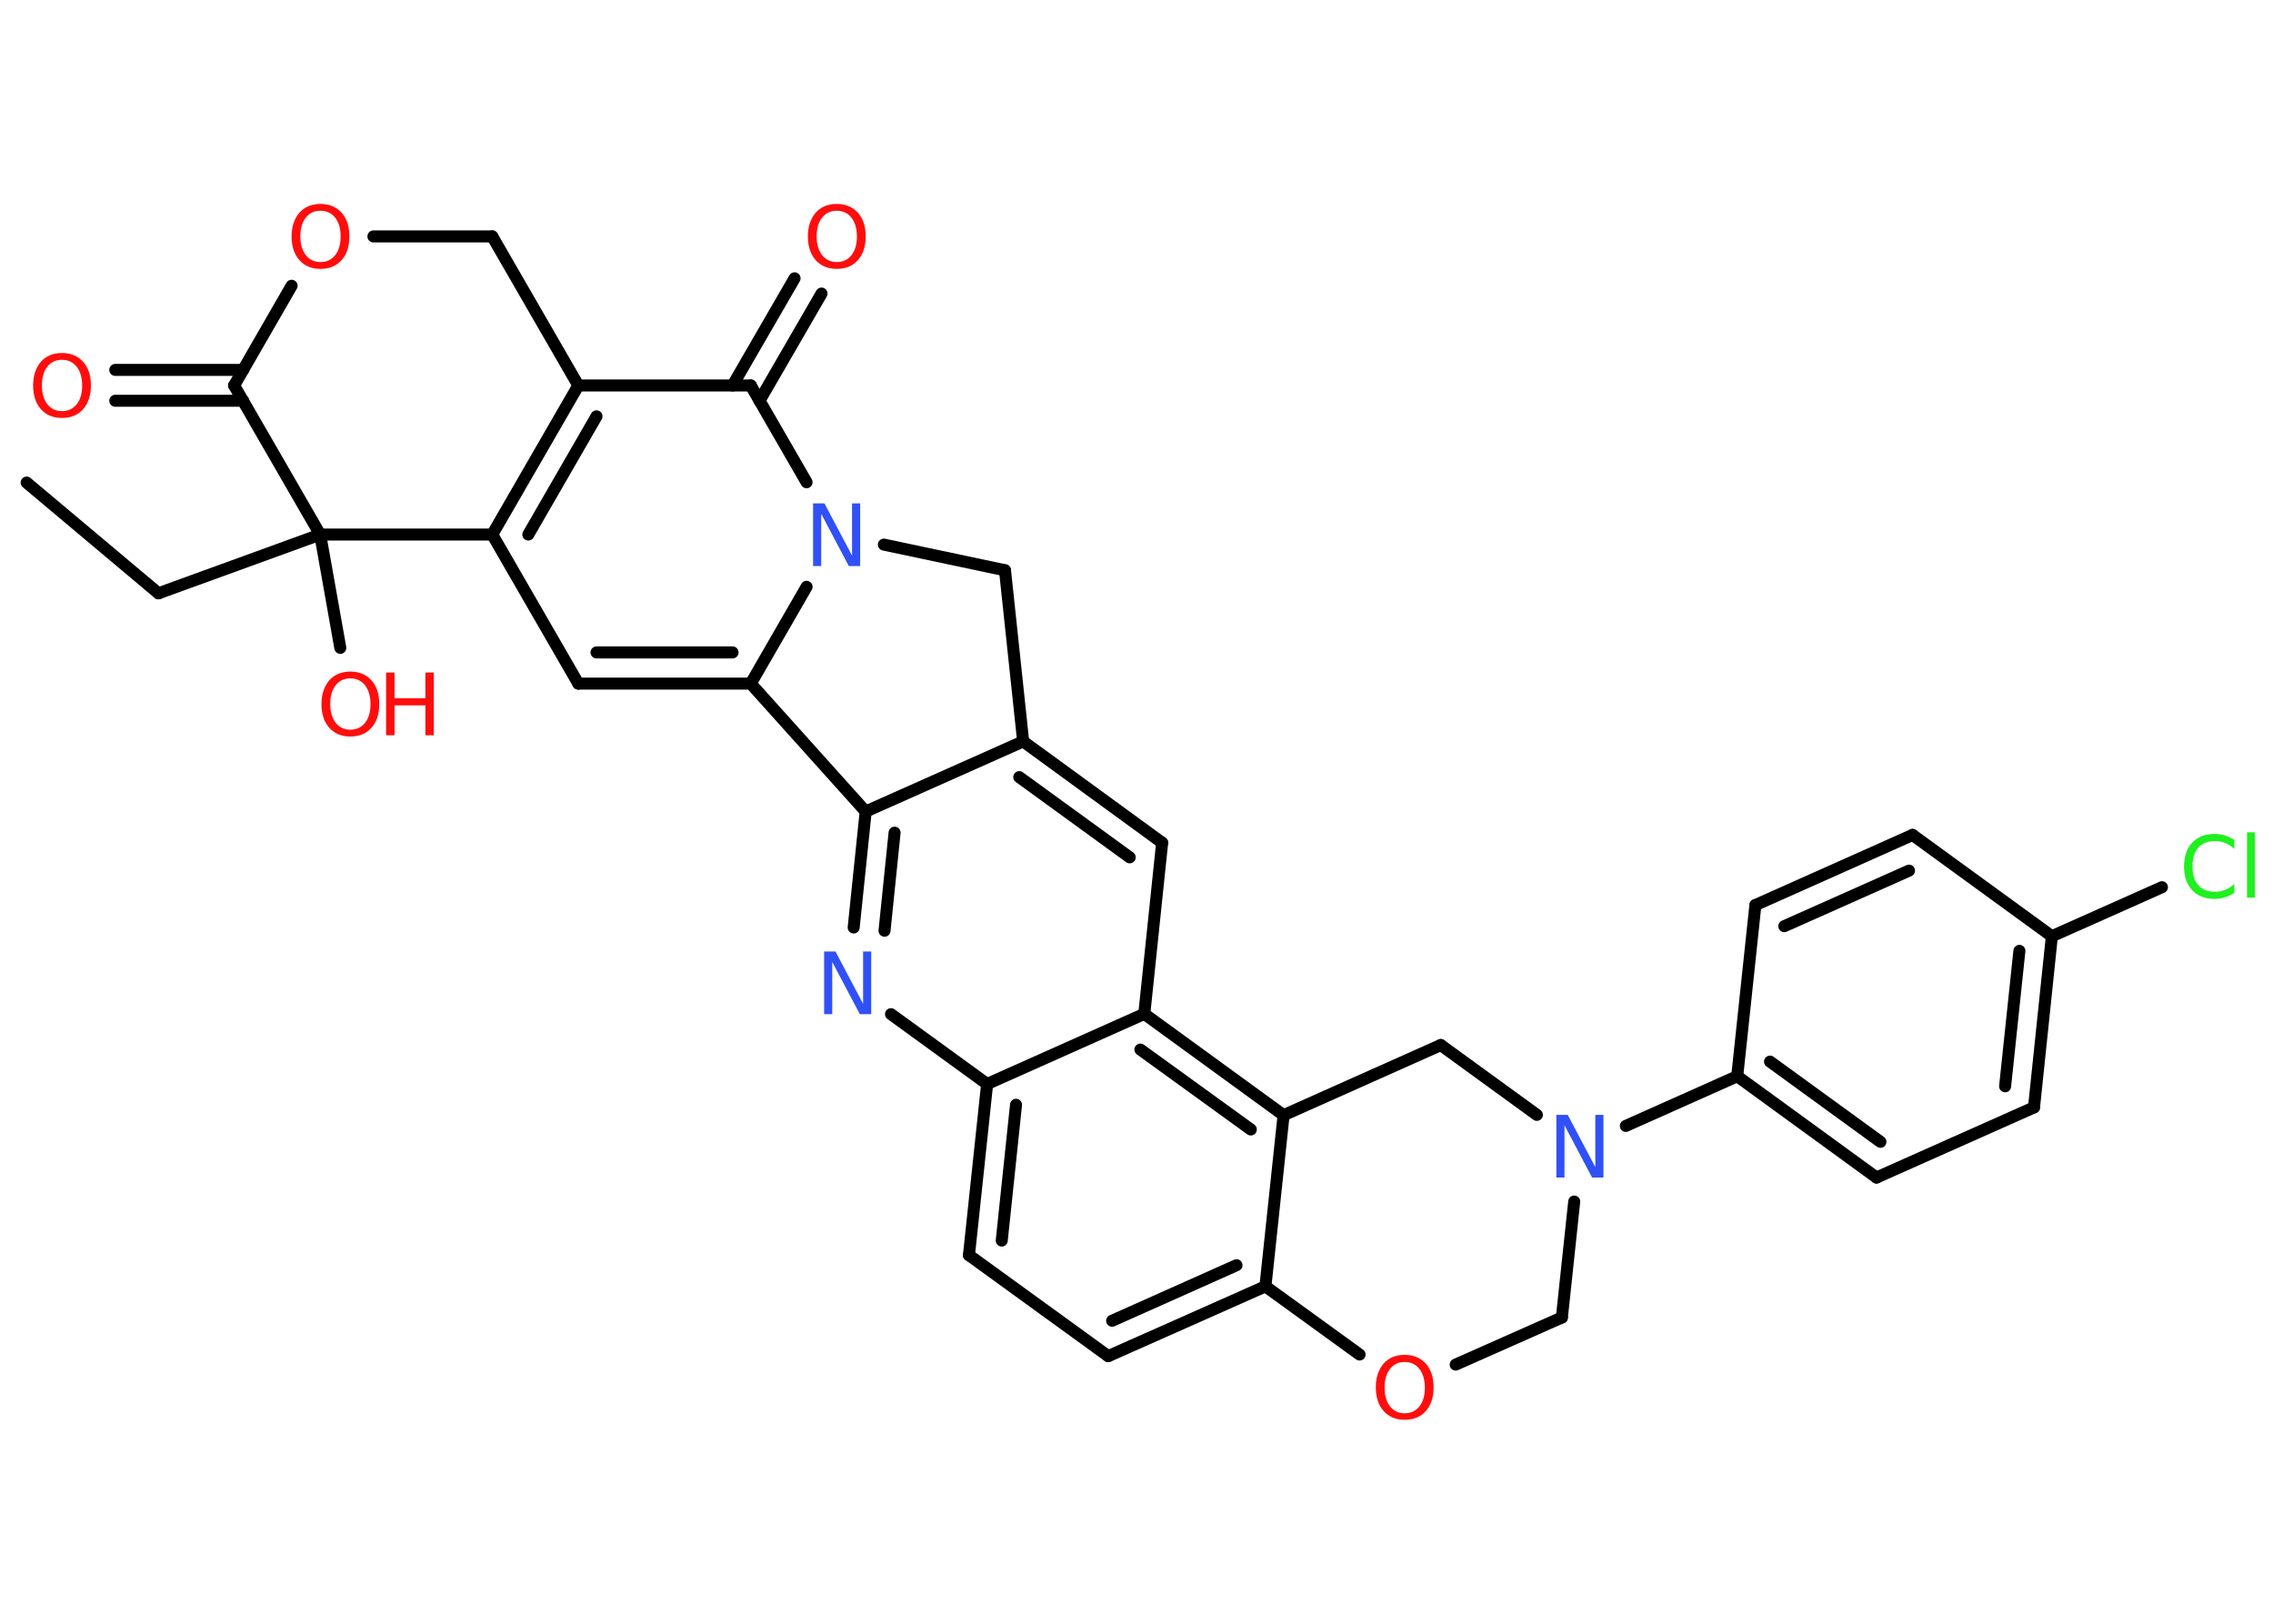<?xml version='1.0' encoding='UTF-8'?>
<!DOCTYPE svg PUBLIC "-//W3C//DTD SVG 1.1//EN" "http://www.w3.org/Graphics/SVG/1.1/DTD/svg11.dtd">
<svg version='1.2' xmlns='http://www.w3.org/2000/svg' xmlns:xlink='http://www.w3.org/1999/xlink' width='70.0mm' height='50.0mm' viewBox='0 0 70.0 50.0'>
  <desc>Generated by the Chemistry Development Kit (http://github.com/cdk)</desc>
  <g stroke-linecap='round' stroke-linejoin='round' stroke='#000000' stroke-width='.37' fill='#FF0D0D'>
    <rect x='.0' y='.0' width='70.0' height='50.0' fill='#FFFFFF' stroke='none'/>
    <g id='mol1' class='mol'>
      <line id='mol1bnd1' class='bond' x1='.82' y1='14.86' x2='4.88' y2='18.27'/>
      <line id='mol1bnd2' class='bond' x1='4.88' y1='18.27' x2='9.86' y2='16.46'/>
      <line id='mol1bnd3' class='bond' x1='9.86' y1='16.46' x2='10.48' y2='19.95'/>
      <line id='mol1bnd4' class='bond' x1='9.86' y1='16.46' x2='7.21' y2='11.87'/>
      <g id='mol1bnd5' class='bond'>
        <line x1='7.49' y1='12.34' x2='3.55' y2='12.34'/>
        <line x1='7.49' y1='11.39' x2='3.55' y2='11.39'/>
      </g>
      <line id='mol1bnd6' class='bond' x1='7.21' y1='11.87' x2='8.98' y2='8.8'/>
      <line id='mol1bnd7' class='bond' x1='11.5' y1='7.28' x2='15.16' y2='7.28'/>
      <line id='mol1bnd8' class='bond' x1='15.16' y1='7.28' x2='17.81' y2='11.87'/>
      <g id='mol1bnd9' class='bond'>
        <line x1='17.81' y1='11.87' x2='15.16' y2='16.46'/>
        <line x1='18.37' y1='12.82' x2='16.27' y2='16.46'/>
      </g>
      <line id='mol1bnd10' class='bond' x1='9.86' y1='16.46' x2='15.16' y2='16.46'/>
      <line id='mol1bnd11' class='bond' x1='15.16' y1='16.46' x2='17.81' y2='21.05'/>
      <g id='mol1bnd12' class='bond'>
        <line x1='17.81' y1='21.05' x2='23.12' y2='21.05'/>
        <line x1='18.37' y1='20.09' x2='22.56' y2='20.09'/>
      </g>
      <line id='mol1bnd13' class='bond' x1='23.12' y1='21.05' x2='24.84' y2='18.07'/>
      <line id='mol1bnd14' class='bond' x1='24.84' y1='14.85' x2='23.12' y2='11.87'/>
      <line id='mol1bnd15' class='bond' x1='17.81' y1='11.87' x2='23.12' y2='11.87'/>
      <g id='mol1bnd16' class='bond'>
        <line x1='22.56' y1='11.87' x2='24.47' y2='8.57'/>
        <line x1='23.39' y1='12.34' x2='25.3' y2='9.04'/>
      </g>
      <line id='mol1bnd17' class='bond' x1='27.22' y1='16.77' x2='30.95' y2='17.56'/>
      <line id='mol1bnd18' class='bond' x1='30.95' y1='17.56' x2='31.51' y2='22.83'/>
      <g id='mol1bnd19' class='bond'>
        <line x1='35.79' y1='25.95' x2='31.51' y2='22.83'/>
        <line x1='34.79' y1='26.4' x2='31.39' y2='23.93'/>
      </g>
      <line id='mol1bnd20' class='bond' x1='35.79' y1='25.95' x2='35.24' y2='31.22'/>
      <g id='mol1bnd21' class='bond'>
        <line x1='39.53' y1='34.34' x2='35.24' y2='31.22'/>
        <line x1='38.52' y1='34.78' x2='35.12' y2='32.32'/>
      </g>
      <line id='mol1bnd22' class='bond' x1='39.53' y1='34.34' x2='38.97' y2='39.61'/>
      <g id='mol1bnd23' class='bond'>
        <line x1='34.13' y1='41.76' x2='38.97' y2='39.61'/>
        <line x1='34.25' y1='40.67' x2='38.08' y2='38.96'/>
      </g>
      <line id='mol1bnd24' class='bond' x1='34.13' y1='41.76' x2='29.84' y2='38.65'/>
      <g id='mol1bnd25' class='bond'>
        <line x1='30.4' y1='33.38' x2='29.84' y2='38.65'/>
        <line x1='31.29' y1='34.02' x2='30.85' y2='38.2'/>
      </g>
      <line id='mol1bnd26' class='bond' x1='35.24' y1='31.22' x2='30.4' y2='33.38'/>
      <line id='mol1bnd27' class='bond' x1='30.4' y1='33.38' x2='27.44' y2='31.23'/>
      <g id='mol1bnd28' class='bond'>
        <line x1='26.66' y1='24.99' x2='26.29' y2='28.56'/>
        <line x1='27.55' y1='25.64' x2='27.24' y2='28.66'/>
      </g>
      <line id='mol1bnd29' class='bond' x1='31.51' y1='22.83' x2='26.66' y2='24.99'/>
      <line id='mol1bnd30' class='bond' x1='23.12' y1='21.05' x2='26.66' y2='24.99'/>
      <line id='mol1bnd31' class='bond' x1='38.97' y1='39.61' x2='41.87' y2='41.71'/>
      <line id='mol1bnd32' class='bond' x1='44.83' y1='42.02' x2='48.1' y2='40.57'/>
      <line id='mol1bnd33' class='bond' x1='48.1' y1='40.57' x2='48.48' y2='37.0'/>
      <line id='mol1bnd34' class='bond' x1='50.07' y1='34.67' x2='53.5' y2='33.14'/>
      <g id='mol1bnd35' class='bond'>
        <line x1='53.5' y1='33.14' x2='57.79' y2='36.26'/>
        <line x1='54.51' y1='32.69' x2='57.91' y2='35.16'/>
      </g>
      <line id='mol1bnd36' class='bond' x1='57.79' y1='36.26' x2='62.64' y2='34.1'/>
      <g id='mol1bnd37' class='bond'>
        <line x1='62.64' y1='34.1' x2='63.19' y2='28.83'/>
        <line x1='61.75' y1='33.45' x2='62.19' y2='29.28'/>
      </g>
      <line id='mol1bnd38' class='bond' x1='63.19' y1='28.83' x2='66.58' y2='27.32'/>
      <line id='mol1bnd39' class='bond' x1='63.19' y1='28.83' x2='58.9' y2='25.71'/>
      <g id='mol1bnd40' class='bond'>
        <line x1='58.9' y1='25.71' x2='54.06' y2='27.87'/>
        <line x1='58.79' y1='26.81' x2='54.95' y2='28.52'/>
      </g>
      <line id='mol1bnd41' class='bond' x1='53.5' y1='33.14' x2='54.06' y2='27.87'/>
      <line id='mol1bnd42' class='bond' x1='47.33' y1='34.33' x2='44.37' y2='32.18'/>
      <line id='mol1bnd43' class='bond' x1='39.53' y1='34.34' x2='44.37' y2='32.18'/>
      <g id='mol1atm4' class='atom'>
        <path d='M10.79 20.89q-.29 .0 -.45 .21q-.17 .21 -.17 .58q.0 .36 .17 .58q.17 .21 .45 .21q.28 .0 .45 -.21q.17 -.21 .17 -.58q.0 -.36 -.17 -.58q-.17 -.21 -.45 -.21zM10.79 20.68q.4 .0 .65 .27q.24 .27 .24 .73q.0 .46 -.24 .73q-.24 .27 -.65 .27q-.41 .0 -.65 -.27q-.24 -.27 -.24 -.73q.0 -.45 .24 -.73q.24 -.27 .65 -.27z' stroke='none'/>
        <path d='M11.89 20.71h.26v.79h.95v-.79h.26v1.93h-.26v-.92h-.95v.92h-.26v-1.93z' stroke='none'/>
      </g>
      <path id='mol1atm6' class='atom' d='M1.91 11.08q-.29 .0 -.45 .21q-.17 .21 -.17 .58q.0 .36 .17 .58q.17 .21 .45 .21q.28 .0 .45 -.21q.17 -.21 .17 -.58q.0 -.36 -.17 -.58q-.17 -.21 -.45 -.21zM1.91 10.87q.4 .0 .65 .27q.24 .27 .24 .73q.0 .46 -.24 .73q-.24 .27 -.65 .27q-.41 .0 -.65 -.27q-.24 -.27 -.24 -.73q.0 -.45 .24 -.73q.24 -.27 .65 -.27z' stroke='none'/>
      <path id='mol1atm7' class='atom' d='M9.87 6.49q-.29 .0 -.45 .21q-.17 .21 -.17 .58q.0 .36 .17 .58q.17 .21 .45 .21q.28 .0 .45 -.21q.17 -.21 .17 -.58q.0 -.36 -.17 -.58q-.17 -.21 -.45 -.21zM9.87 6.28q.4 .0 .65 .27q.24 .27 .24 .73q.0 .46 -.24 .73q-.24 .27 -.65 .27q-.41 .0 -.65 -.27q-.24 -.27 -.24 -.73q.0 -.45 .24 -.73q.24 -.27 .65 -.27z' stroke='none'/>
      <path id='mol1atm13' class='atom' d='M25.04 15.5h.35l.85 1.61v-1.61h.25v1.93h-.35l-.85 -1.61v1.61h-.25v-1.93z' stroke='none' fill='#3050F8'/>
      <path id='mol1atm15' class='atom' d='M25.77 6.49q-.29 .0 -.45 .21q-.17 .21 -.17 .58q.0 .36 .17 .58q.17 .21 .45 .21q.28 .0 .45 -.21q.17 -.21 .17 -.58q.0 -.36 -.17 -.58q-.17 -.21 -.45 -.21zM25.77 6.28q.4 .0 .65 .27q.24 .27 .24 .73q.0 .46 -.24 .73q-.24 .27 -.65 .27q-.41 .0 -.65 -.27q-.24 -.27 -.24 -.73q.0 -.45 .24 -.73q.24 -.27 .65 -.27z' stroke='none'/>
      <path id='mol1atm25' class='atom' d='M25.38 29.3h.35l.85 1.61v-1.61h.25v1.93h-.35l-.85 -1.61v1.61h-.25v-1.93z' stroke='none' fill='#3050F8'/>
      <path id='mol1atm27' class='atom' d='M43.26 41.94q-.29 .0 -.45 .21q-.17 .21 -.17 .58q.0 .36 .17 .58q.17 .21 .45 .21q.28 .0 .45 -.21q.17 -.21 .17 -.58q.0 -.36 -.17 -.58q-.17 -.21 -.45 -.21zM43.26 41.72q.4 .0 .65 .27q.24 .27 .24 .73q.0 .46 -.24 .73q-.24 .27 -.65 .27q-.41 .0 -.65 -.27q-.24 -.27 -.24 -.73q.0 -.45 .24 -.73q.24 -.27 .65 -.27z' stroke='none'/>
      <path id='mol1atm29' class='atom' d='M47.93 34.33h.35l.85 1.61v-1.61h.25v1.93h-.35l-.85 -1.61v1.61h-.25v-1.93z' stroke='none' fill='#3050F8'/>
      <path id='mol1atm34' class='atom' d='M68.81 25.86v.28q-.13 -.12 -.28 -.18q-.15 -.06 -.32 -.06q-.33 .0 -.51 .2q-.18 .2 -.18 .58q.0 .38 .18 .58q.18 .2 .51 .2q.17 .0 .32 -.06q.15 -.06 .28 -.18v.27q-.14 .1 -.29 .14q-.15 .05 -.32 .05q-.44 .0 -.69 -.27q-.25 -.27 -.25 -.73q.0 -.46 .25 -.73q.25 -.27 .69 -.27q.17 .0 .33 .05q.15 .05 .29 .14zM69.2 25.63h.24v2.01h-.24v-2.01z' stroke='none' fill='#1FF01F'/>
    </g>
  </g>
</svg>
